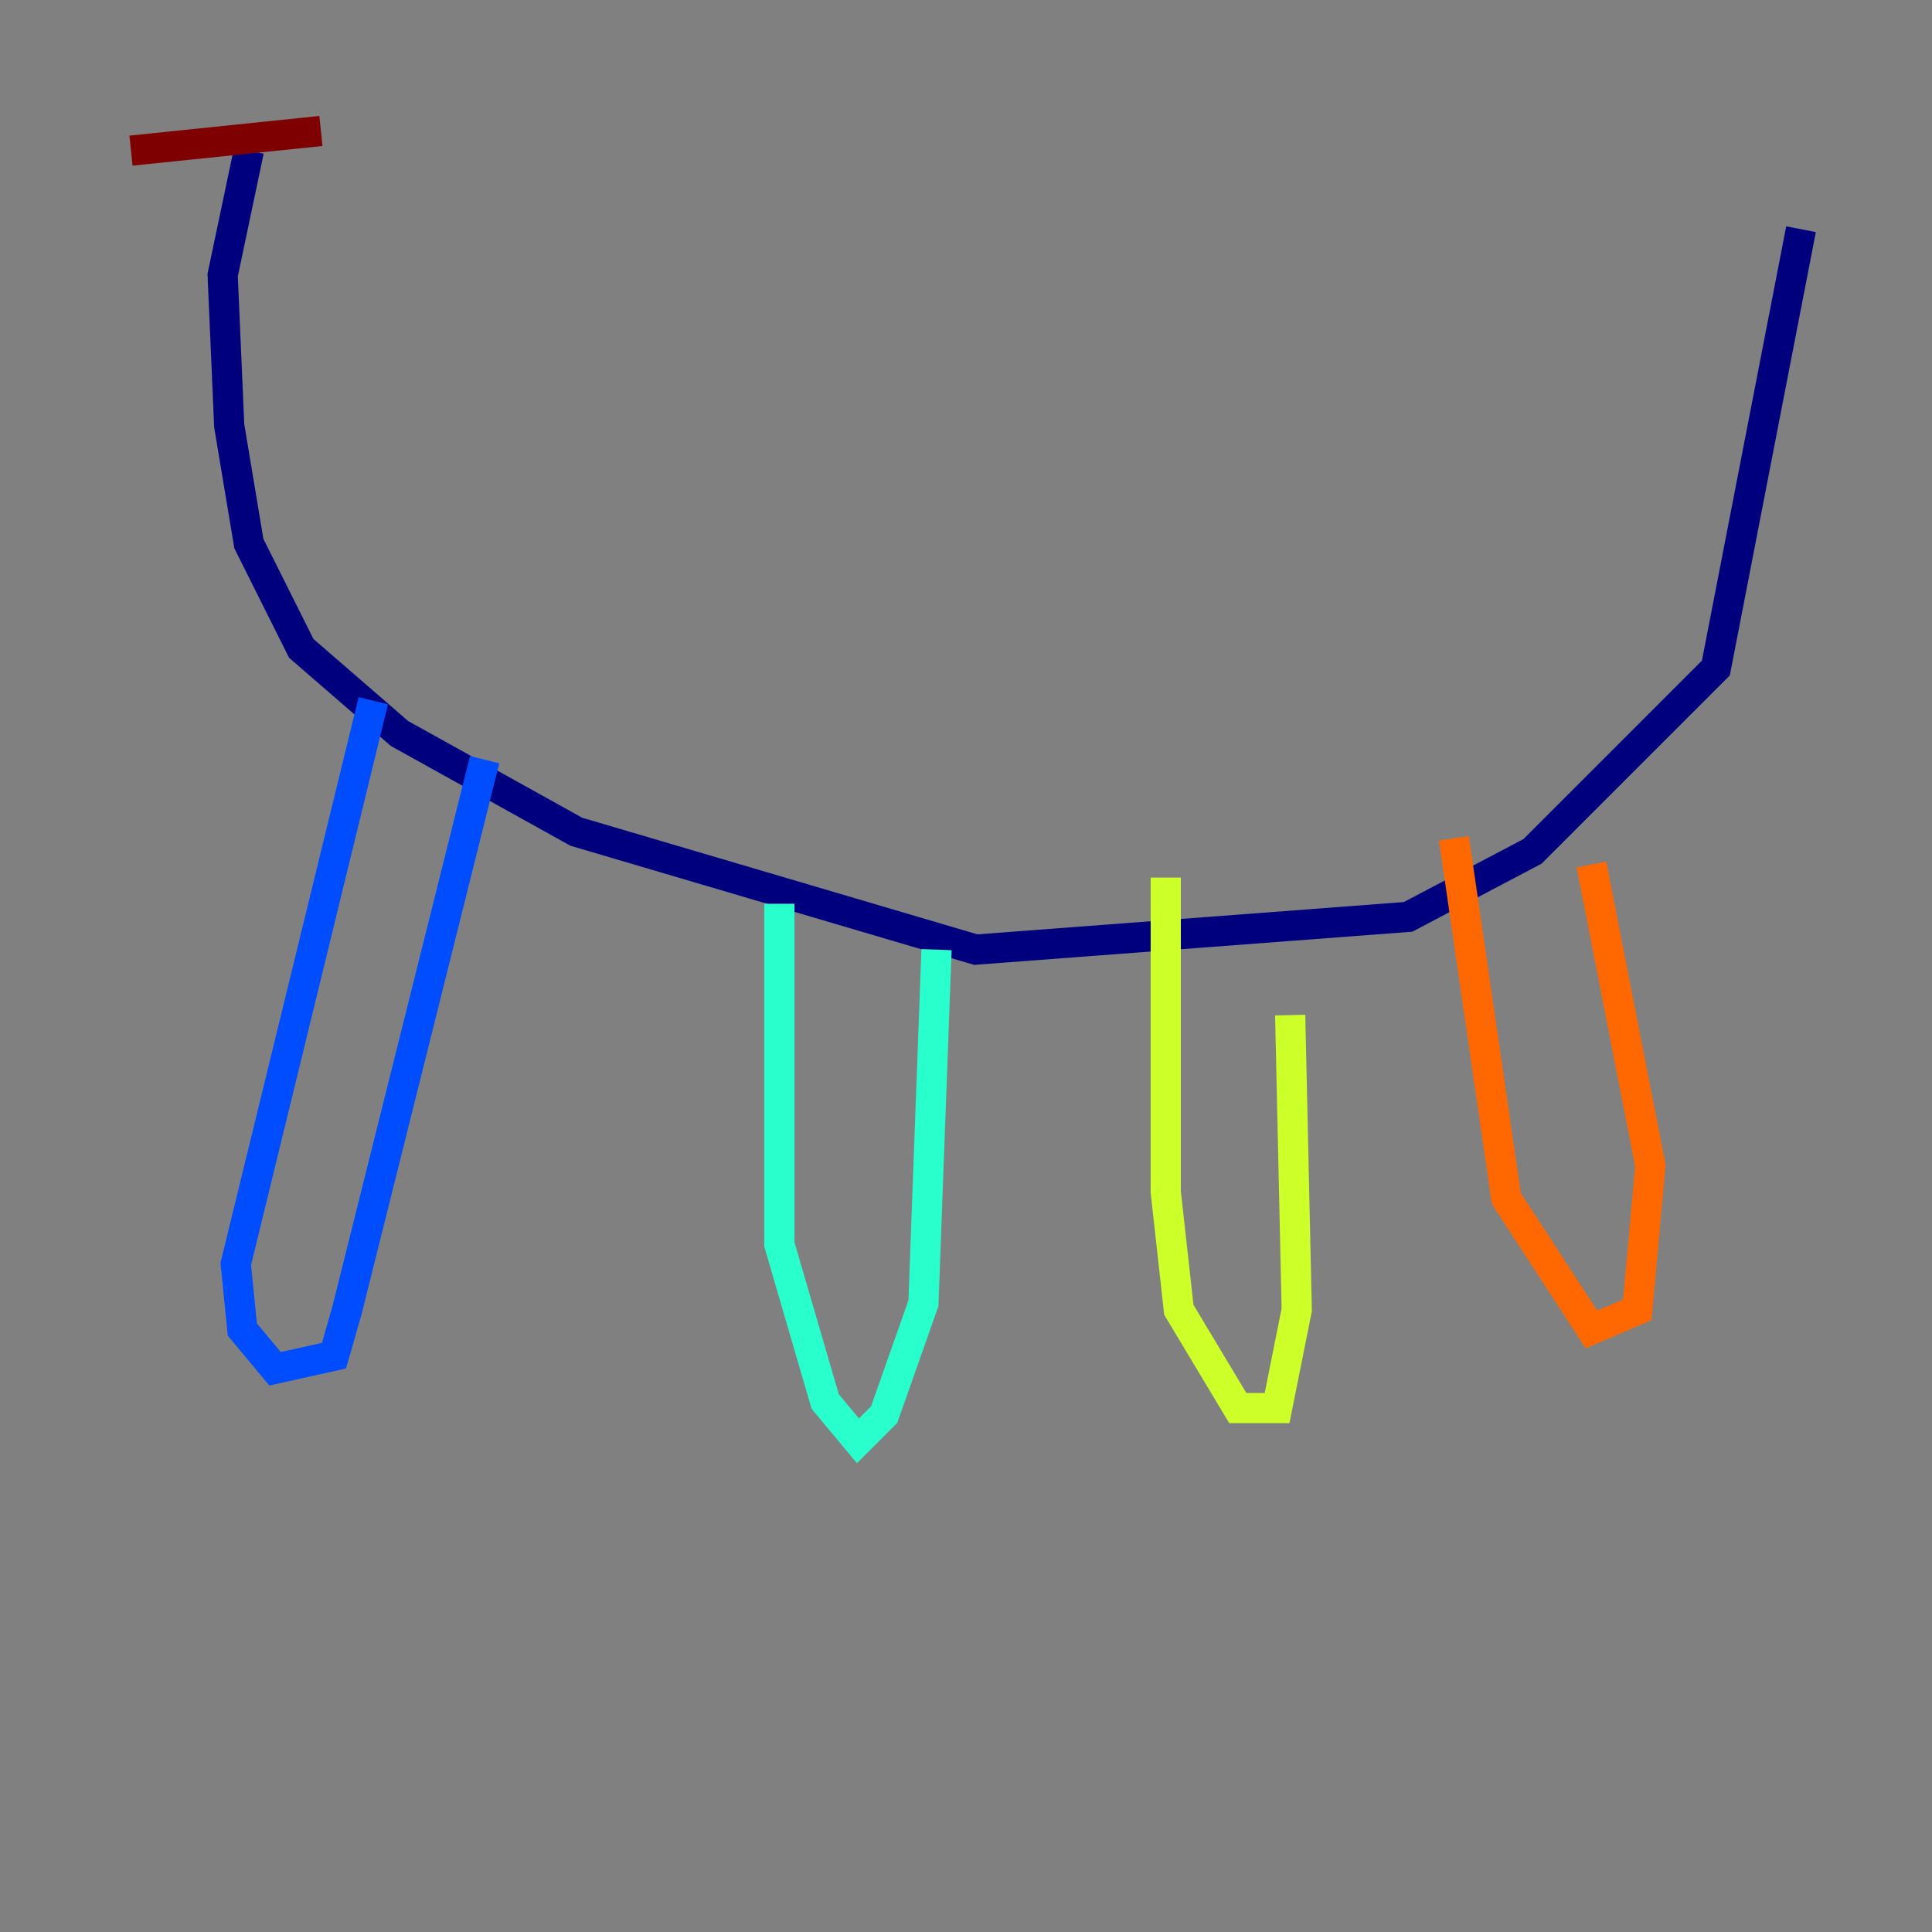 <?xml version="1.0" encoding="utf-8" ?>
<svg baseProfile="tiny" height="128" version="1.2" viewBox="0,0,128,128" width="128" xmlns="http://www.w3.org/2000/svg" xmlns:ev="http://www.w3.org/2001/xml-events" xmlns:xlink="http://www.w3.org/1999/xlink"><rect x="0" y="0" width="128" height="128" fill="#808080" stroke="none"/><defs /><polyline fill="none" points="16.488,9.98 14.752,18.224 15.186,28.203 16.488,36.014 19.959,42.956 26.468,48.597 38.183,55.105 64.651,62.915 93.288,60.746 101.532,56.407 113.681,44.258 119.322,15.186" stroke="#00007f" stroke-width="2" /><polyline fill="none" points="24.732,46.427 15.62,83.742 16.054,88.081 18.224,90.685 22.129,89.817 22.997,86.78 32.108,50.332" stroke="#004cff" stroke-width="2" /><polyline fill="none" points="51.634,59.878 51.634,82.441 54.671,92.854 56.841,95.458 58.576,93.722 61.18,86.346 62.047,62.915" stroke="#29ffcd" stroke-width="2" /><polyline fill="none" points="77.234,58.142 77.234,78.969 78.102,86.78 82.007,93.288 84.61,93.288 85.912,86.78 85.478,67.254" stroke="#cdff29" stroke-width="2" /><polyline fill="none" points="96.325,55.539 99.797,79.403 105.437,88.081 108.475,86.78 109.342,77.234 105.437,57.275" stroke="#ff6700" stroke-width="2" /><polyline fill="none" points="21.261,8.678 8.678,9.98" stroke="#7f0000" stroke-width="2" /></svg>